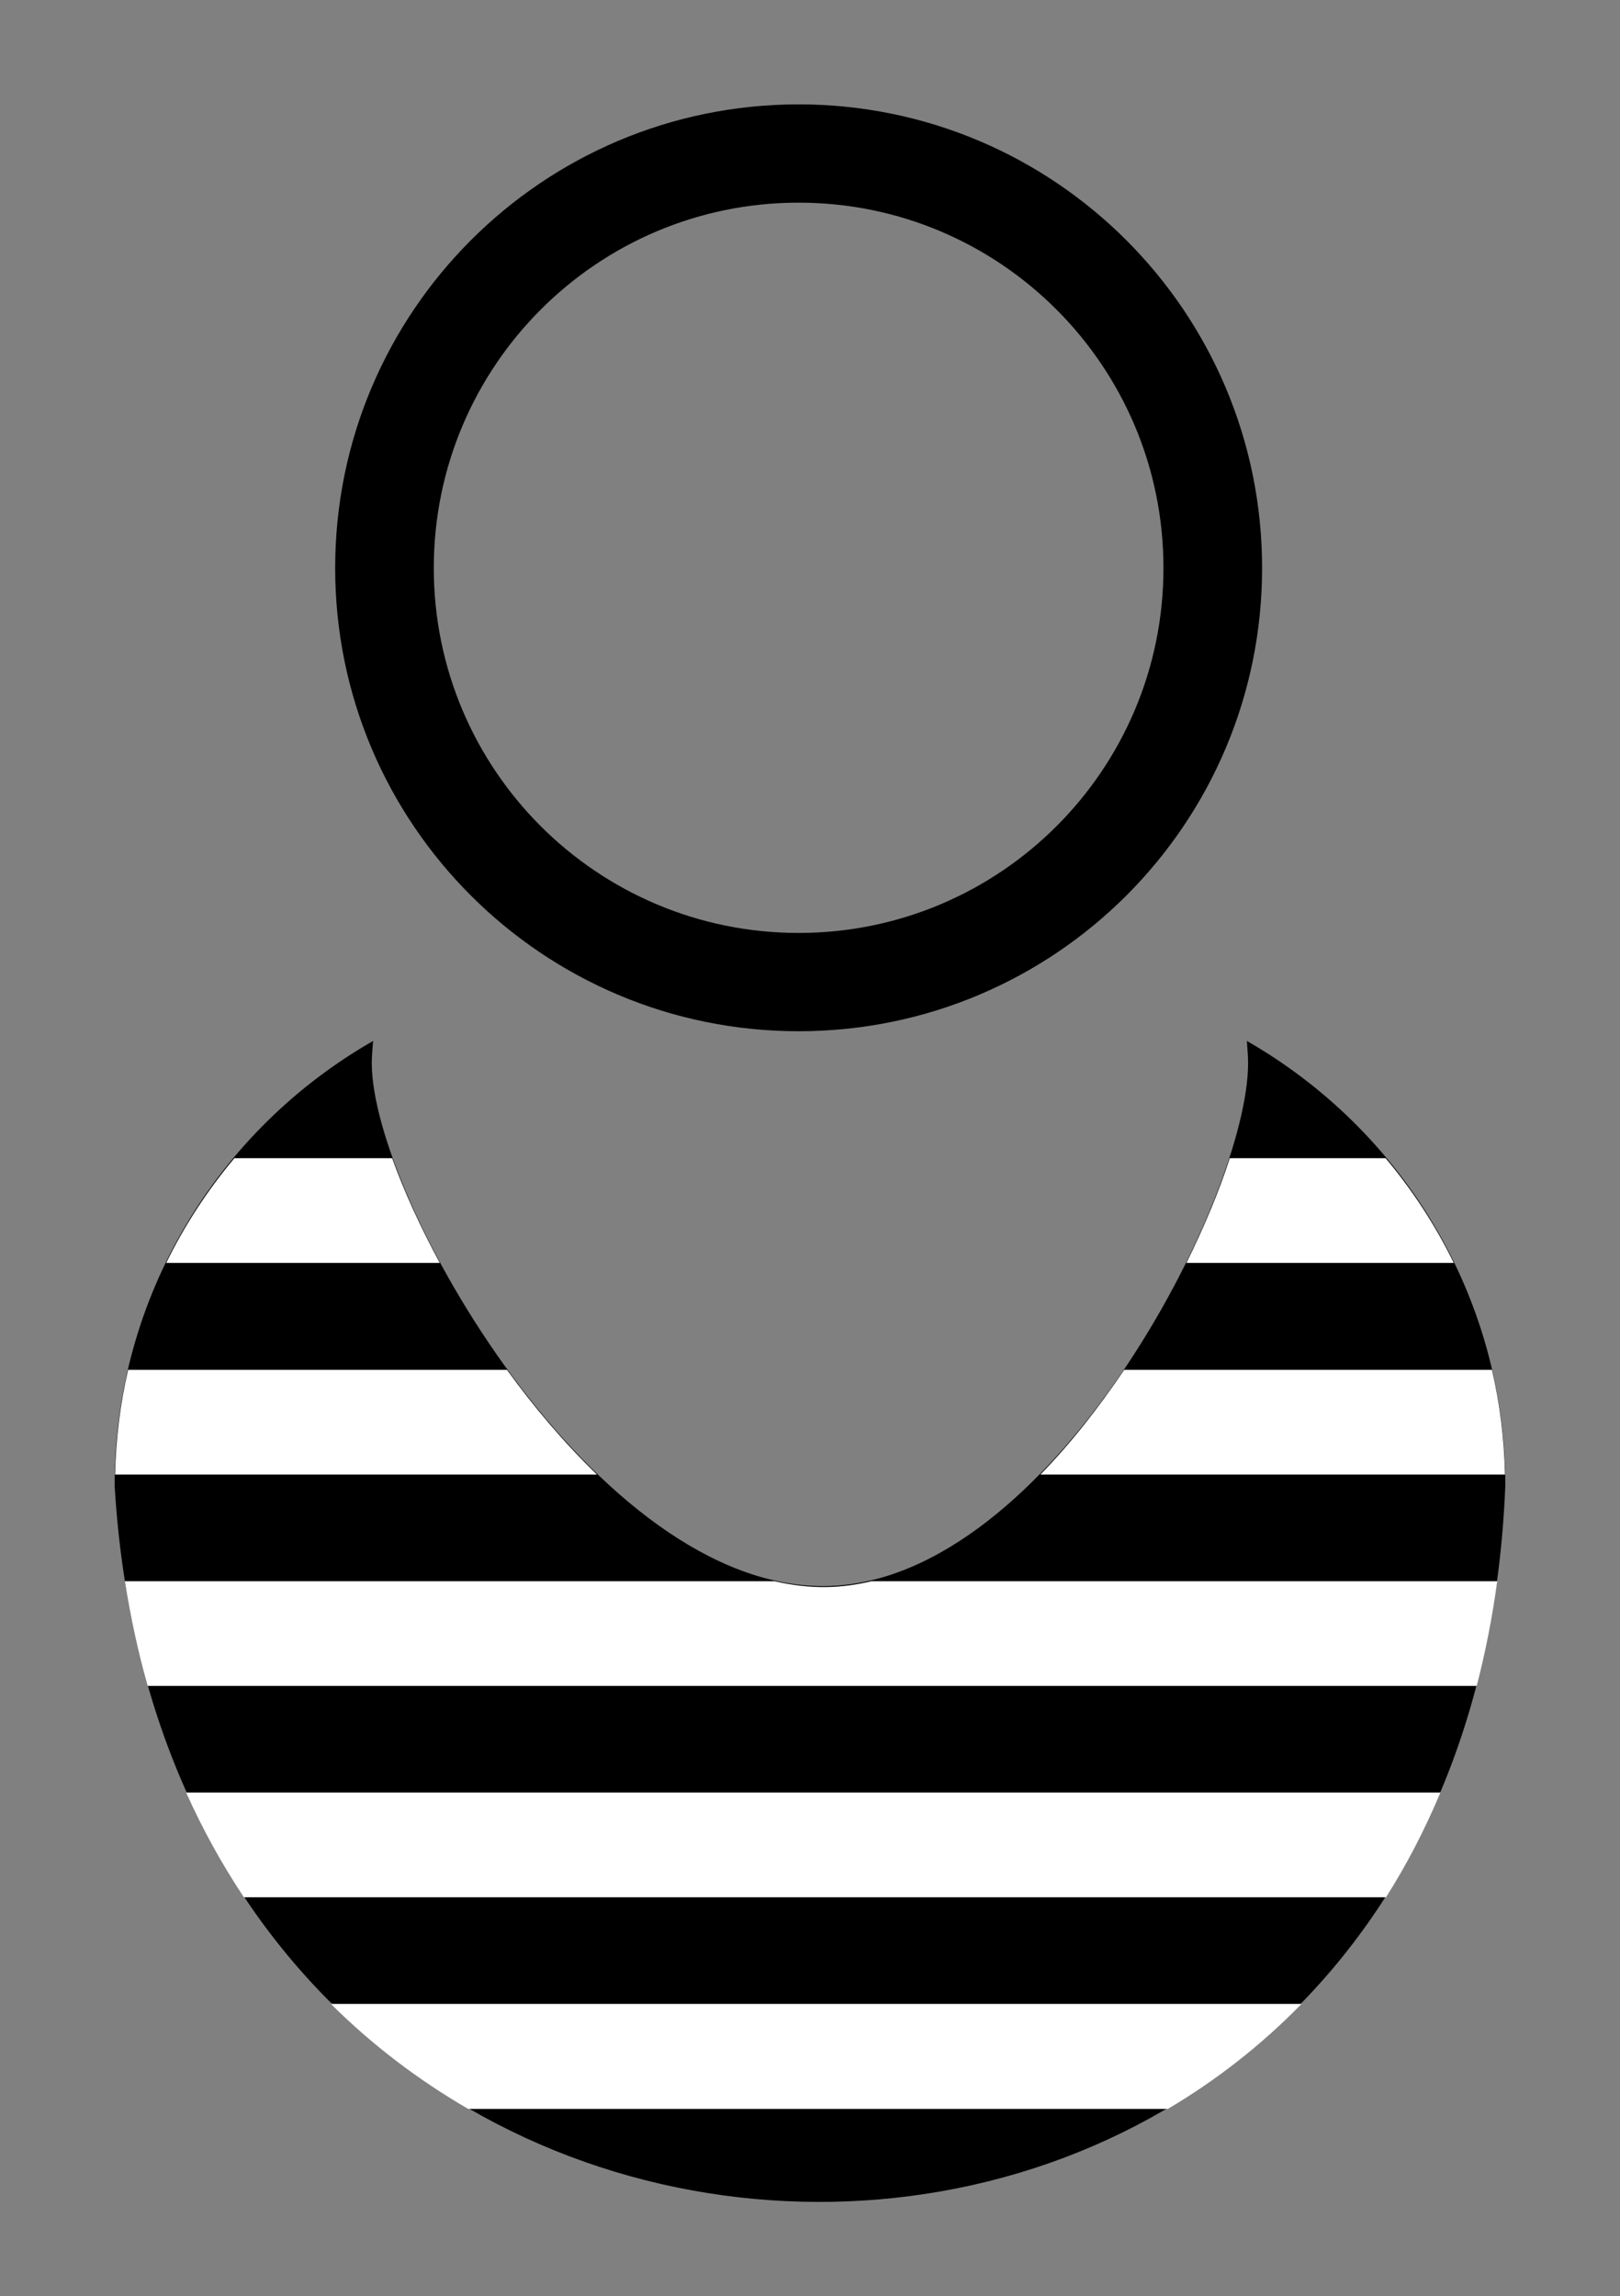 <?xml version="1.0" encoding="UTF-8" standalone="no"?>
<svg id="Capa_1" xmlns:rdf="http://www.w3.org/1999/02/22-rdf-syntax-ns#" xmlns="http://www.w3.org/2000/svg" xml:space="preserve" height="220" viewBox="0 0 155.27 220" width="155.27" version="1.1" y="0px" x="0px" xmlns:cc="http://creativecommons.org/ns#" xmlns:dc="http://purl.org/dc/elements/1.1/"><rect x="0" y="0" width="155.27" height="220" fill="#808080" stroke="none"/><path id="path3628-5-6" d="m144.28,142.35c0-18.256-9.986-34.152-24.774-42.613,0.044,0.703,0.119,1.398,0.119,2.112,0,12.909-18.933,49.713-40.384,50.118-22.141,0.419-43.608-37.209-43.608-50.118,0-0.714,0.075-1.409,0.127-2.112-14.787,8.458-24.774,24.353-24.774,42.613,5.467,91.081,129.64,91.911,133.29-0z" fill="#000"/><path id="path3848" fill="#000" d="m76.545,10c-24.526,0-44.421,19.895-44.421,44.421s19.895,44.385,44.421,44.385,44.421-19.86,44.421-44.385c0-24.526-19.895-44.421-44.421-44.421zm0,9.417c19.319,0,34.968,15.684,34.968,35.003s-15.649,34.968-34.968,34.968-34.968-15.649-34.968-34.968,15.649-35.003,34.968-35.003z"/><path id="path3628-5" fill="#FFF" d="m22.463,110.97c-2.561,3.049-4.766,6.418-6.531,10.031h26.219c-1.896-3.517-3.457-6.932-4.562-10.031h-15.125zm95.406,0c-1.002,3.105-2.418,6.514-4.156,10.031h25.625c-1.766-3.616-3.969-6.98-6.531-10.031h-14.938zm-105.59,20.28c-0.755,3.229-1.169,6.59-1.25,10.031h46.188c-3.114-3.006-6.02-6.44-8.625-10.031h-36.312zm95.469,0c-2.418,3.59-5.1,7.027-8.031,10.031h44.531c-0.081-3.448-0.492-6.796-1.25-10.031h-35.25zm-95.781,20.25c0.549,3.492,1.282,6.846,2.188,10.031h127.38c0.833-3.189,1.495-6.533,1.969-10.031h-59.969c-1.419,0.34-2.834,0.535-4.281,0.562-1.682,0.032-3.366-0.183-5.031-0.562h-62.25zm5.875,20.25c1.605,3.588,3.476,6.933,5.531,10.031h109.47c1.969-3.095,3.704-6.444,5.219-10.031h-120.22zm13.875,20.25c4.003,3.986,8.44,7.324,13.156,10.062h67.062c4.612-2.729,8.934-6.089,12.812-10.062h-93.031z"/></svg>
